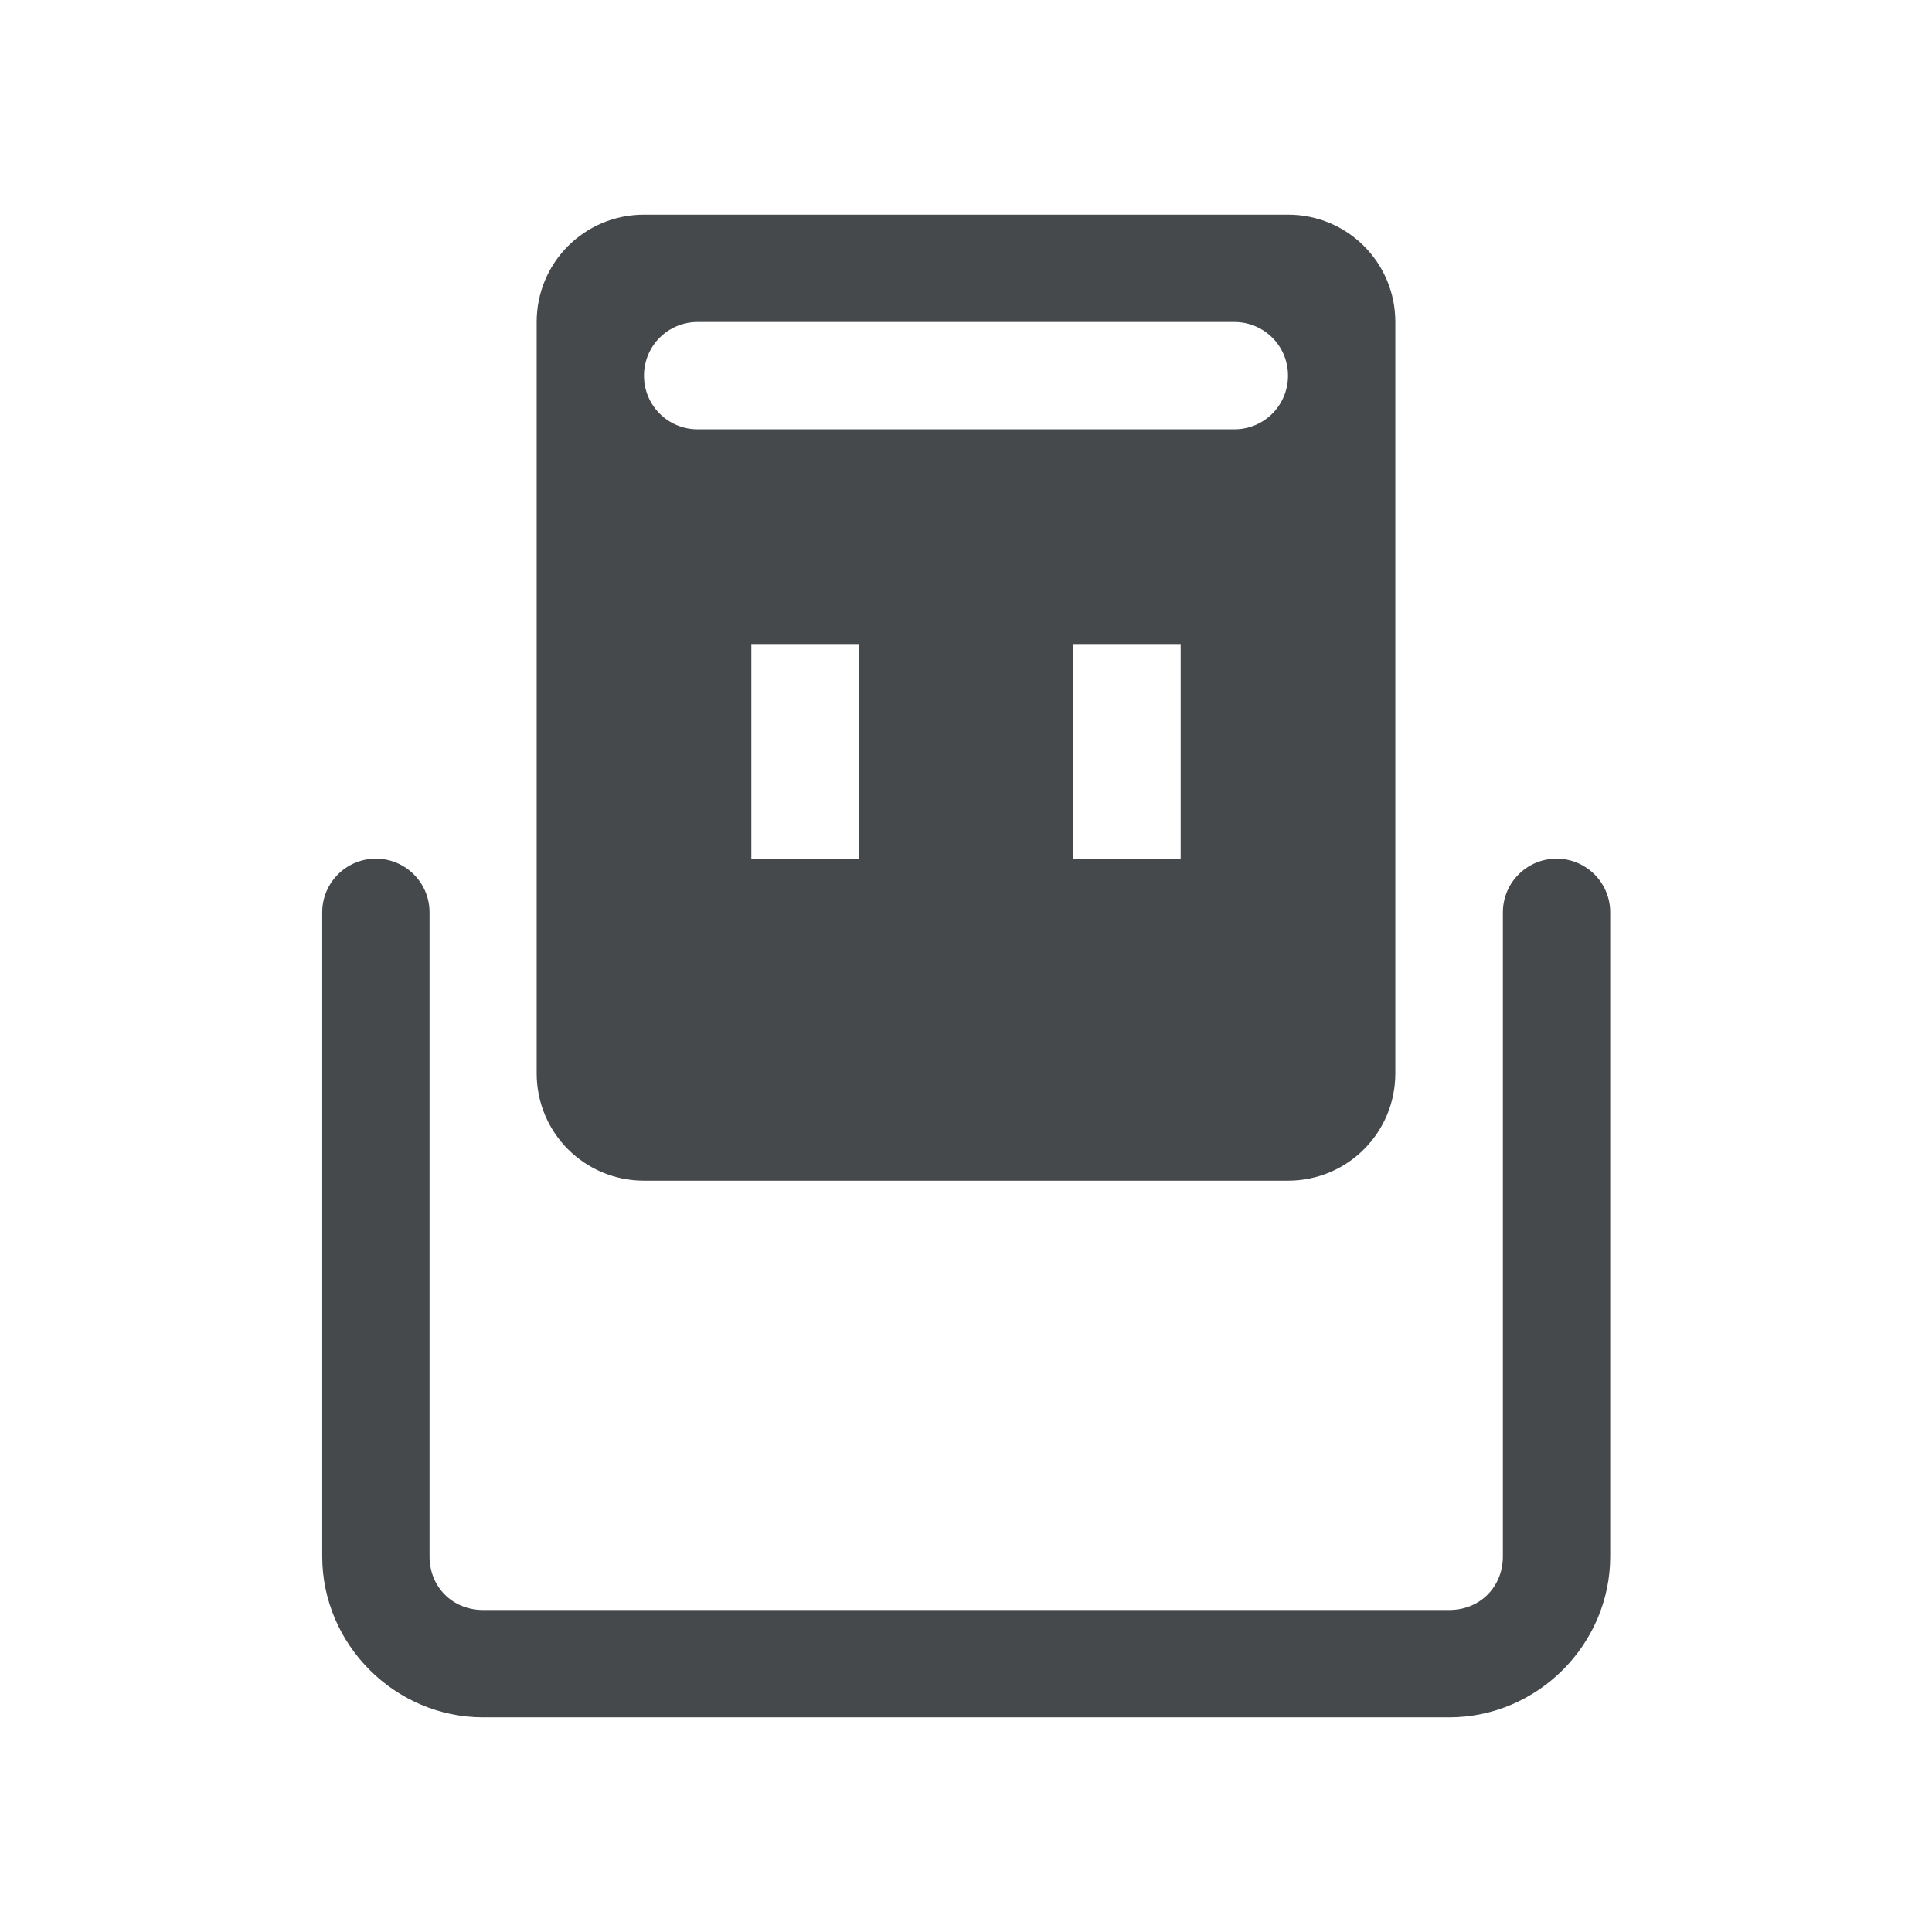 <?xml version="1.0" encoding="UTF-8"?>
<!-- Created with Inkscape (http://www.inkscape.org/) -->
<svg width="18" height="18" version="1.1" xmlns="http://www.w3.org/2000/svg" xmlns:cc="http://creativecommons.org/ns#" xmlns:dc="http://purl.org/dc/elements/1.1/" xmlns:rdf="http://www.w3.org/1999/02/22-rdf-syntax-ns#">
	<defs>
		<style id="current-color-scheme" type="text/css">.ColorScheme-Text {color:#090d11;}.ColorScheme-Background{color:#ffffff;}</style>
	</defs>
	<path id="a" class="ColorScheme-Text" d="m6 2c-0.554 0-1 0.446-1 1v7c0 0.554 0.446 1 1 1h6c0.554 0 1-0.446 1-1v-7c0-0.554-0.446-1-1-1zm0.5 1h5c0.277 0 0.5 0.223 0.5 0.5s-0.223 0.5-0.5 0.5h-5c-0.277 0-0.5-0.223-0.5-0.5s0.223-0.5 0.5-0.5zm0.5 3h1v2h-1zm3 0h1v2h-1zm-6.498 2c-0.276 0-0.5 0.224-0.5 0.5v6c0 0.822 0.678 1.5 1.5 1.5h9c0.822 0 1.5-0.678 1.5-1.5v-6c0-0.276-0.224-0.5-0.5-0.5s-0.5 0.224-0.5 0.5v6c0 0.286-0.214 0.5-0.5 0.5h-9c-0.286 0-0.5-0.214-0.5-0.5v-6c0-0.276-0.224-0.5-0.5-0.5z" style="fill-opacity:.75;fill:currentColor"/>
</svg>
